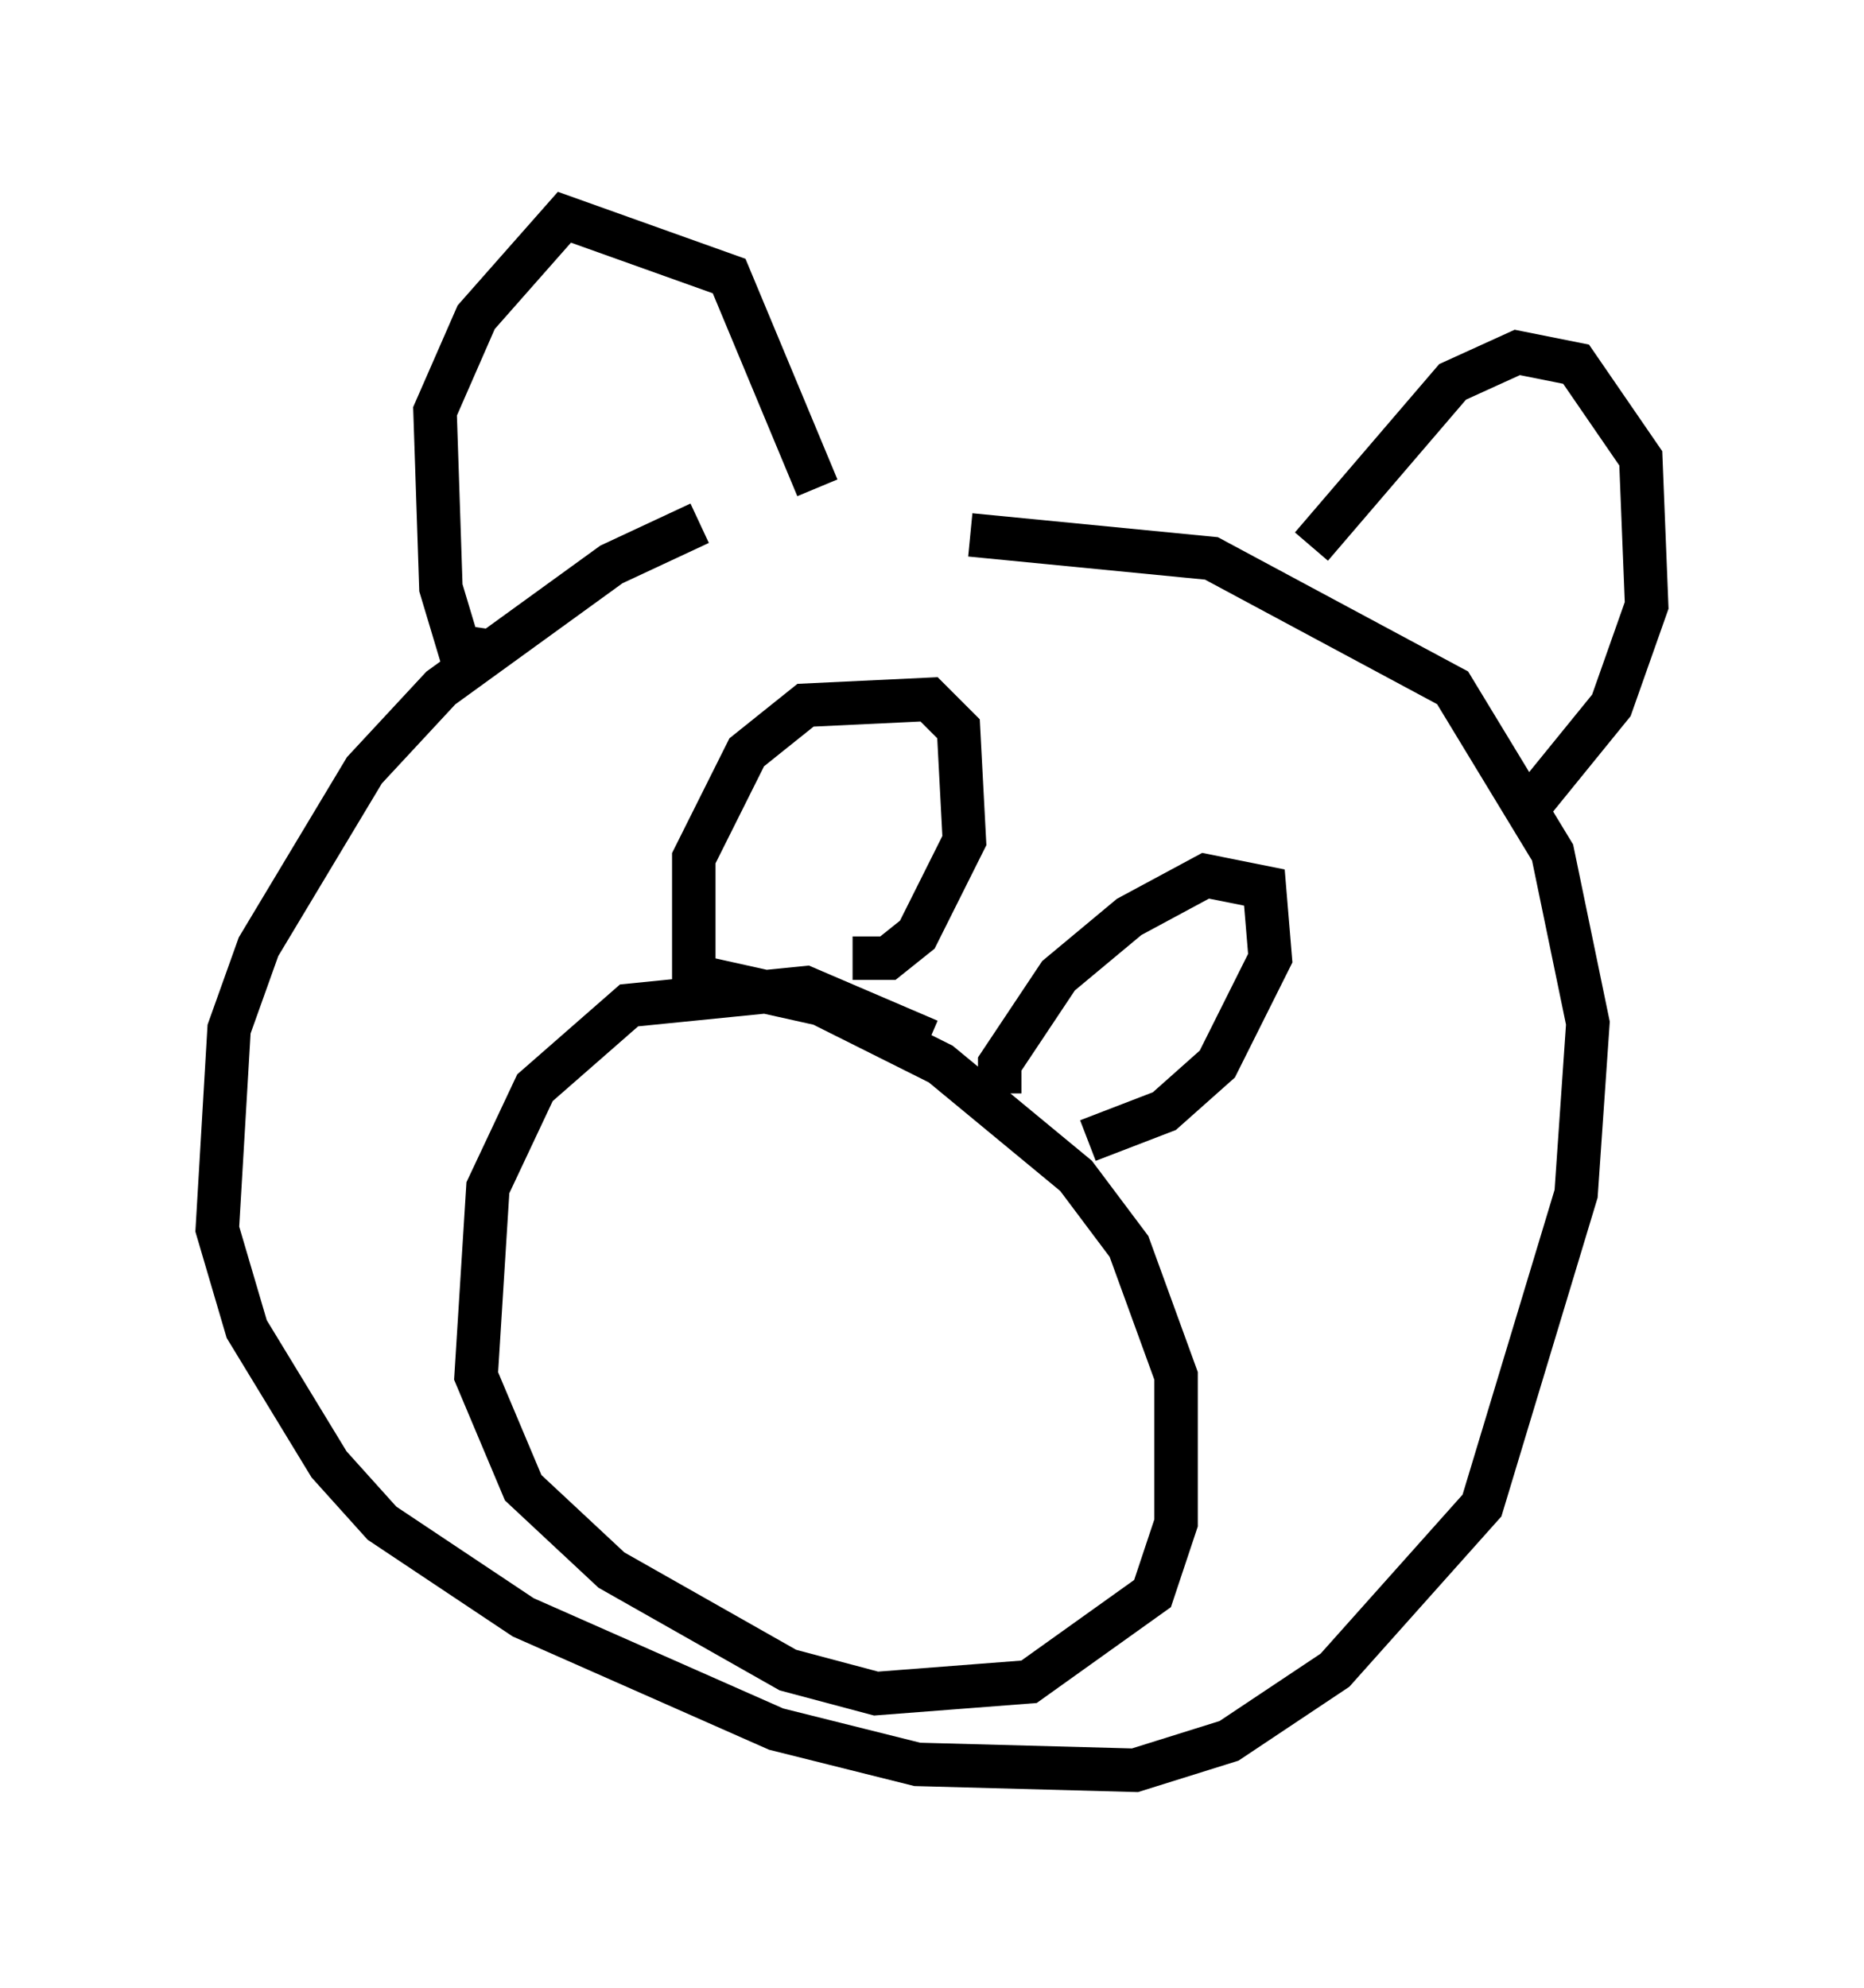 <?xml version="1.0" encoding="utf-8" ?>
<svg baseProfile="full" height="45.724" version="1.1" width="42.882" xmlns="http://www.w3.org/2000/svg" xmlns:ev="http://www.w3.org/2001/xml-events" xmlns:xlink="http://www.w3.org/1999/xlink"><defs /><rect fill="white" height="45.724" width="42.882" x="0" y="0" /><path d="M24.486, 12.036 m-8.39, 0.0 l-2.03, 0.947 -3.924, 2.842 l-1.759, 1.894 -2.436, 4.059 l-0.677, 1.894 -0.271, 4.601 l0.677, 2.3 1.894, 3.112 l1.218, 1.353 3.248, 2.165 l5.819, 2.571 3.248, 0.812 l5.007, 0.135 2.165, -0.677 l2.436, -1.624 3.383, -3.789 l2.165, -7.172 0.271, -3.924 l-0.812, -3.924 -2.3, -3.789 l-5.548, -2.977 -5.548, -0.541 m-3.518, -1.083 l-2.03, -4.871 -3.789, -1.353 l-2.03, 2.3 -0.947, 2.165 l0.135, 4.059 0.406, 1.353 l0.947, 0.135 m18.674, -2.436 l3.248, -3.789 1.488, -0.677 l1.353, 0.271 1.488, 2.165 l0.135, 3.383 -0.812, 2.3 l-1.759, 2.165 m-13.938, 5.548 l-2.842, -1.218 -4.059, 0.406 l-2.165, 1.894 -1.083, 2.3 l-0.271, 4.33 1.083, 2.571 l2.03, 1.894 4.059, 2.3 l2.03, 0.541 3.518, -0.271 l2.842, -2.03 0.541, -1.624 l0.0, -3.383 -1.083, -2.977 l-1.218, -1.624 -3.112, -2.571 l-2.706, -1.353 m0.677, -1.083 l0.812, 0.0 0.677, -0.541 l1.083, -2.165 -0.135, -2.571 l-0.677, -0.677 -2.842, 0.135 l-1.353, 1.083 -1.218, 2.436 l0.0, 2.706 3.654, 0.812 m5.413, 2.977 l1.759, -0.677 1.218, -1.083 l1.218, -2.436 -0.135, -1.624 l-1.353, -0.271 -1.759, 0.947 l-1.624, 1.353 -1.353, 2.03 l0.0, 0.677 " fill="none" stroke="black" stroke-width="1" /></svg>